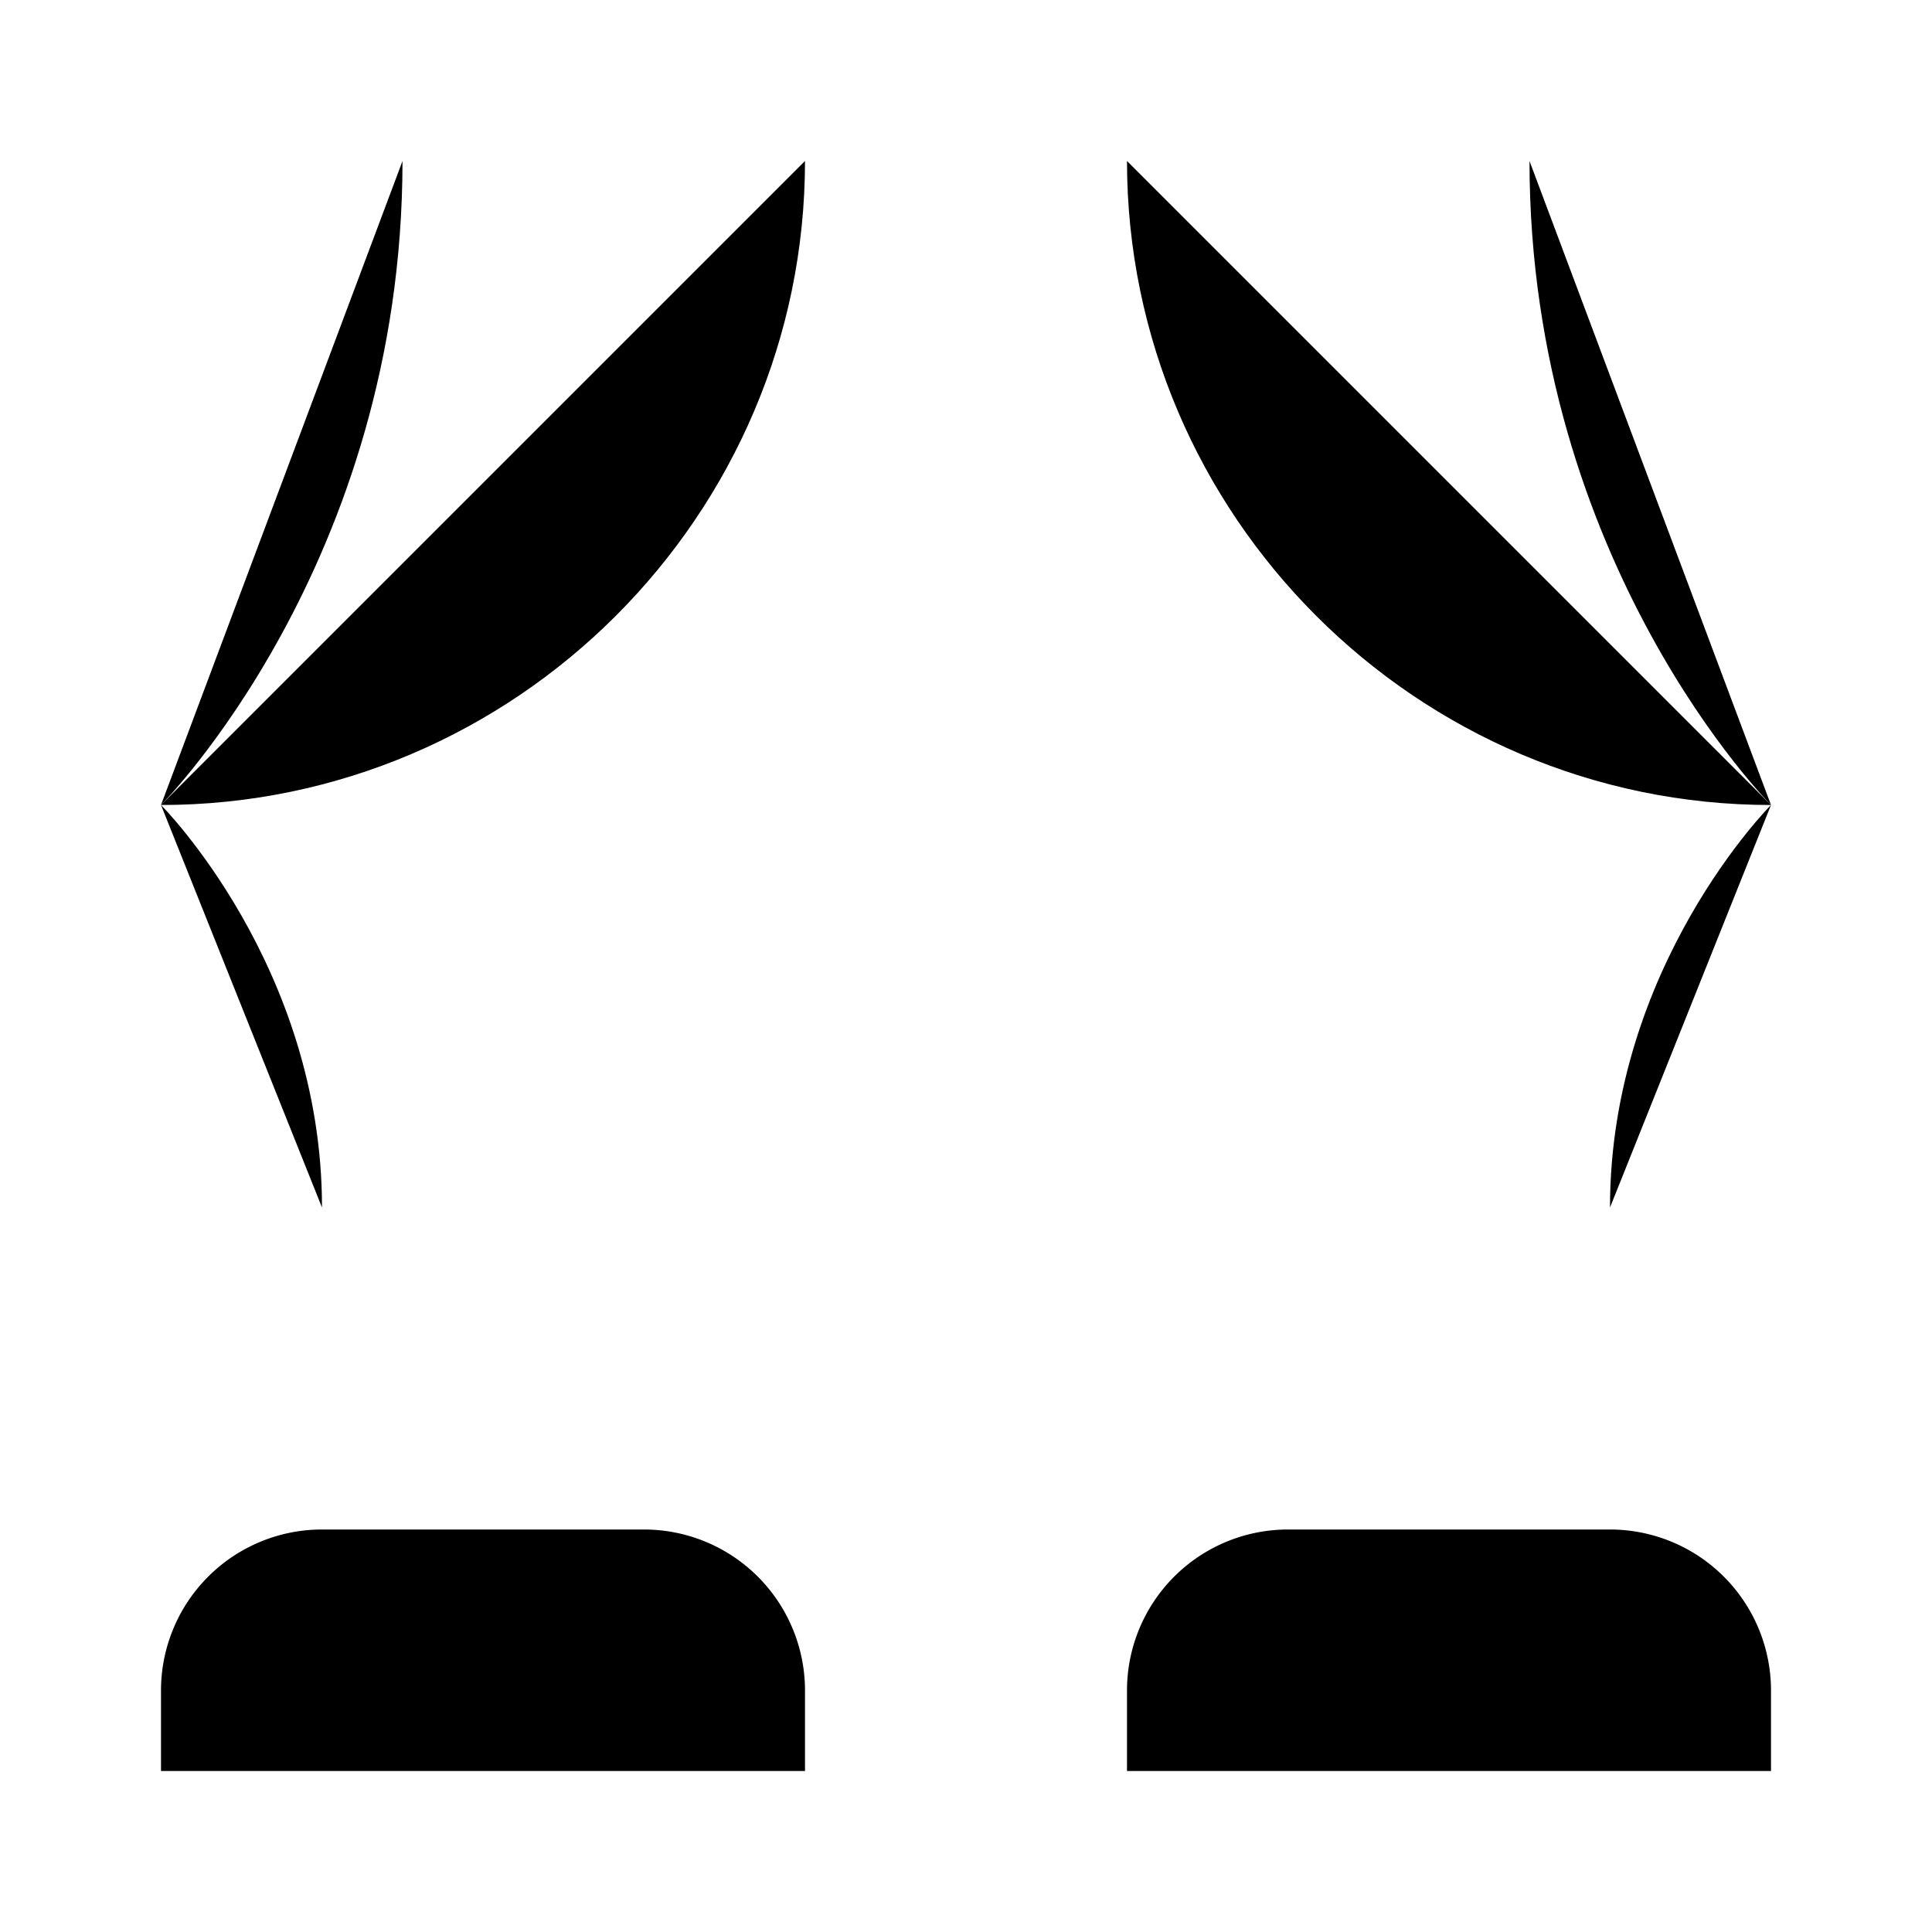 <svg class="pr-icon-lucide" xmlns="http://www.w3.org/2000/svg" width="24" height="24" viewBox="0 0 24 24">
    <path d="M2 10s3-3 3-8"/>
    <path d="M22 10s-3-3-3-8"/>
    <path d="M10 2c0 4.4-3.6 8-8 8"/>
    <path d="M14 2c0 4.4 3.6 8 8 8"/>
    <path d="M2 10s2 2 2 5"/>
    <path d="M22 10s-2 2-2 5"/>
    <path d="M8 15h8"/>
    <path d="M2 22v-1a2 2 0 0 1 2-2h4a2 2 0 0 1 2 2v1"/>
    <path d="M14 22v-1a2 2 0 0 1 2-2h4a2 2 0 0 1 2 2v1"/>
</svg>